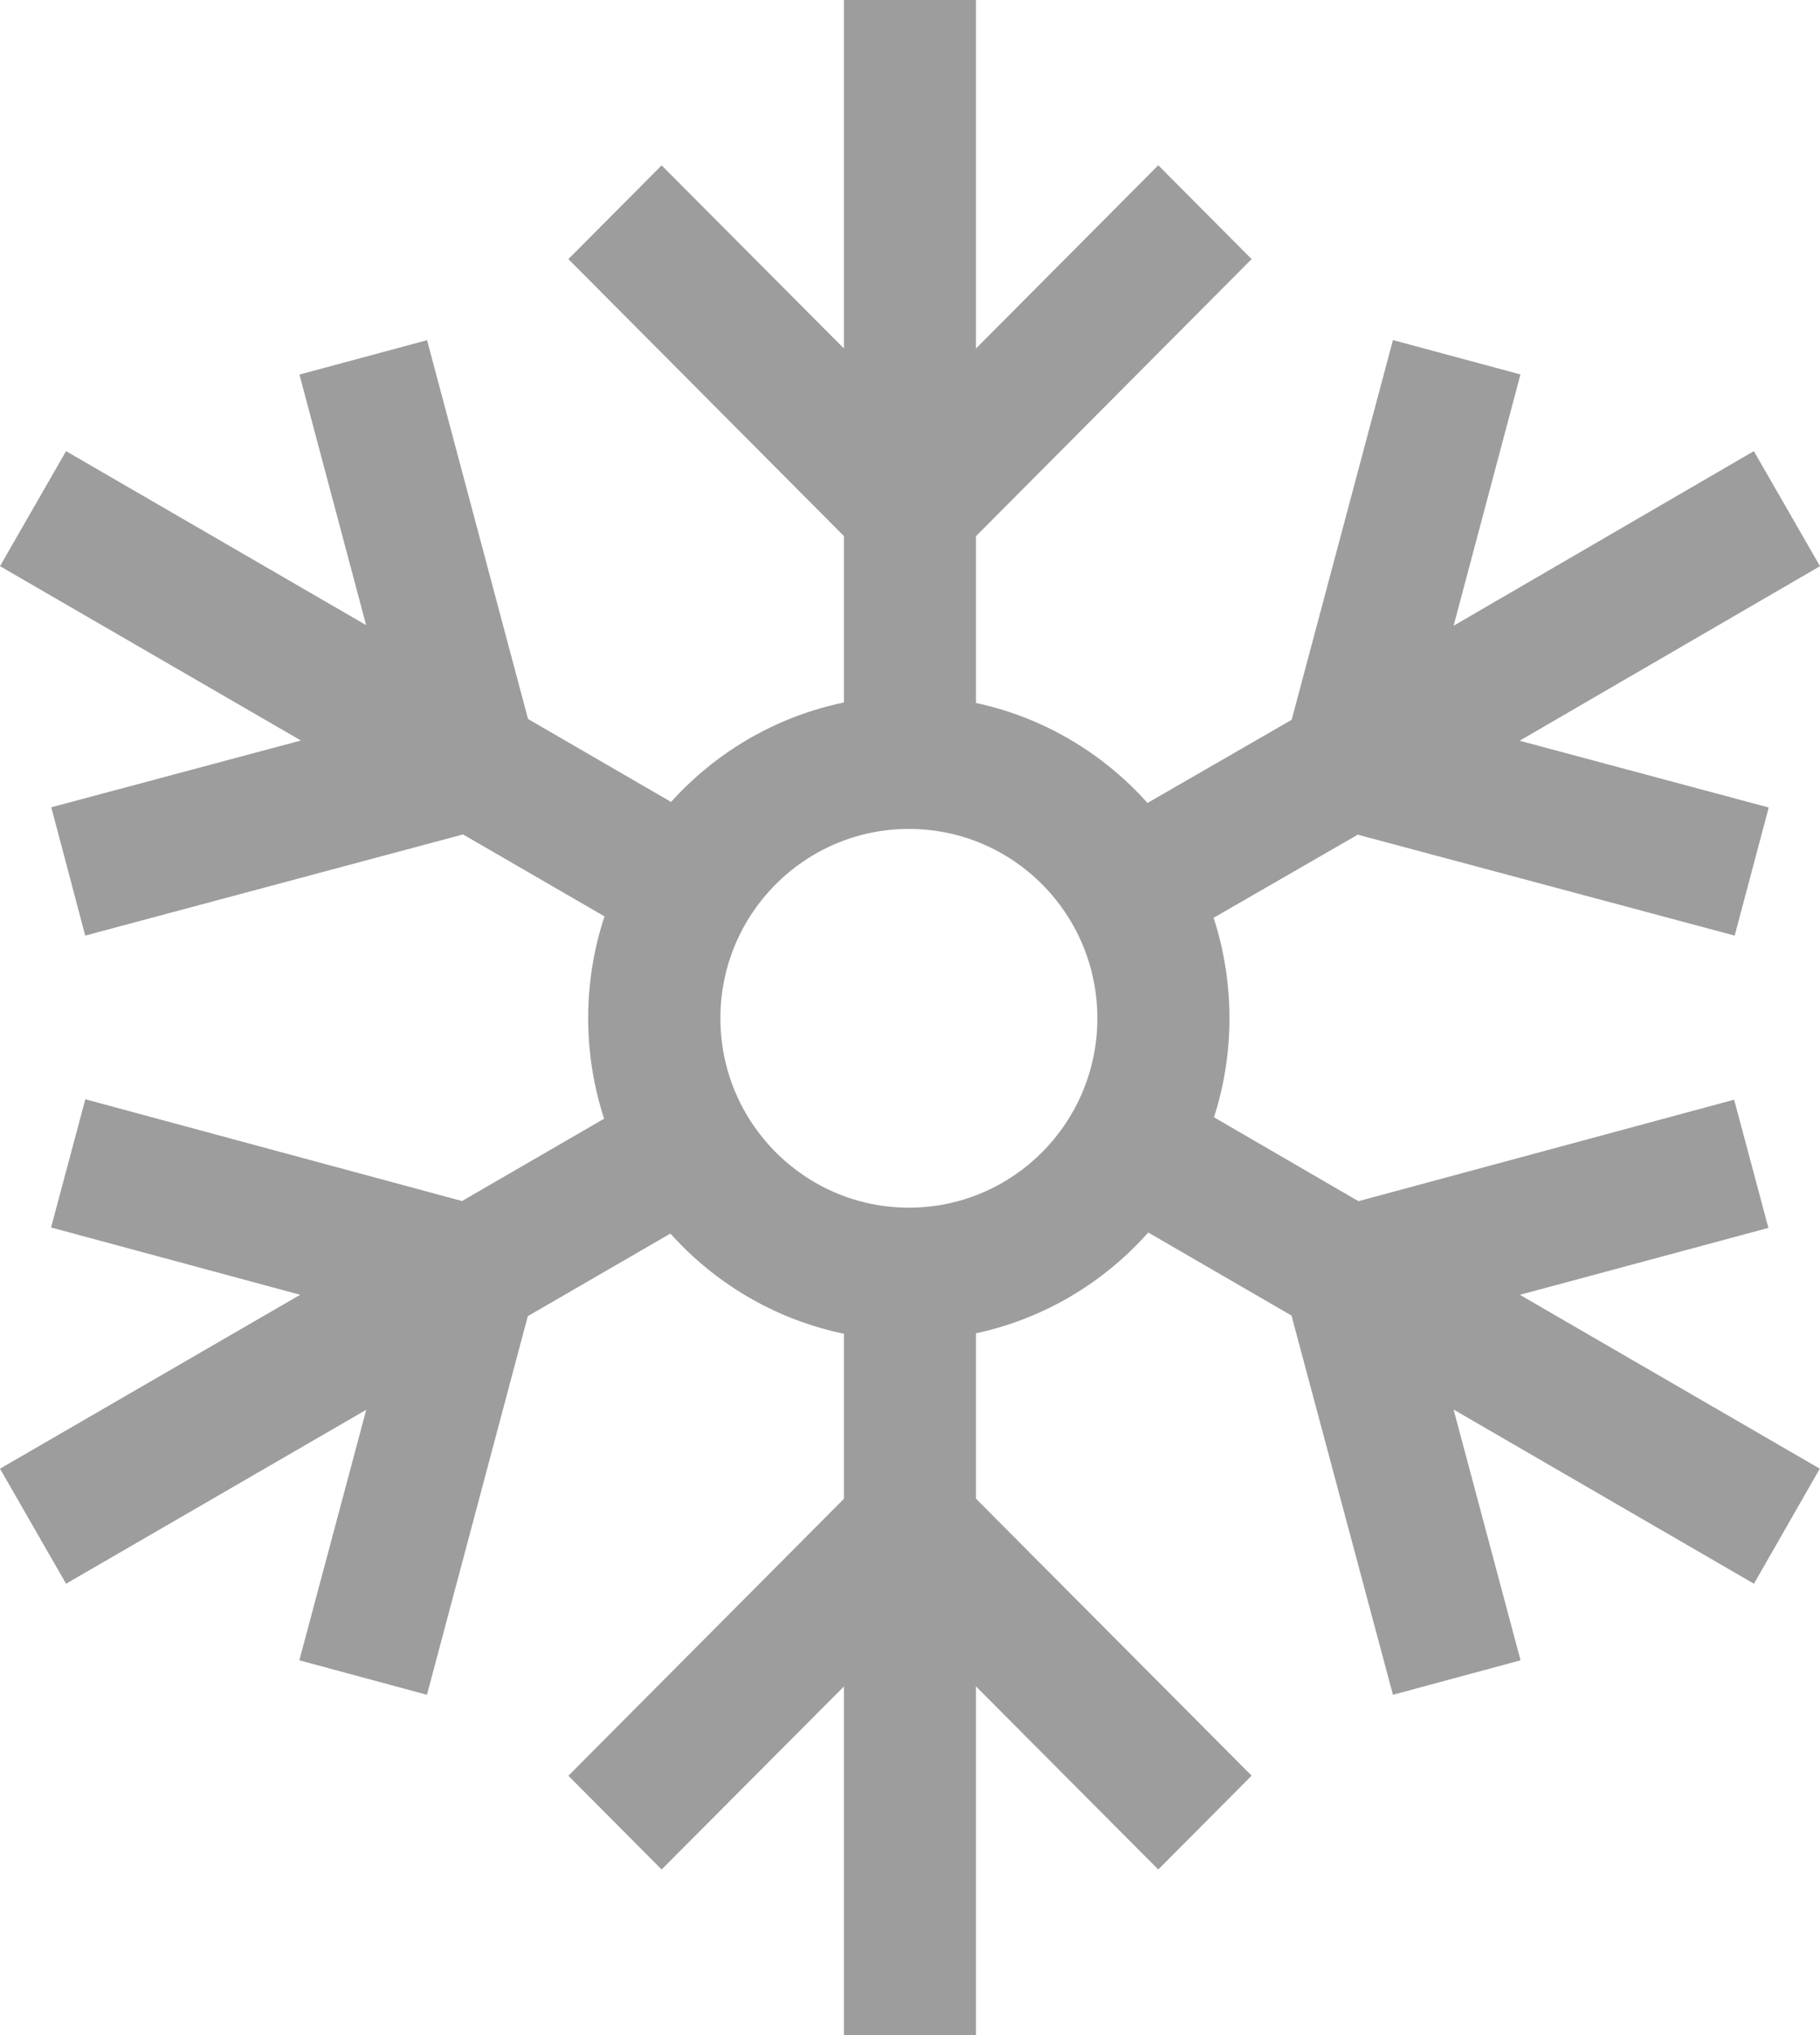 <svg width="17" height="19" viewBox="0 0 17 19" fill="none" xmlns="http://www.w3.org/2000/svg">
<path d="M8.5 5.625L5.309 2.419L6.18 1.544L8.5 3.873L10.819 1.543L11.691 2.419L8.5 5.625ZM9.116 18.999H7.883V11.878H9.116L9.116 18.999ZM9.116 7.128H7.883V-0.001H9.116L9.116 7.128ZM10.819 17.454L8.5 15.126L6.18 17.454L5.309 16.579L8.5 13.373L11.691 16.578L10.819 17.454ZM0.796 8.735L0.479 7.537L3.647 6.69L2.797 3.497L3.989 3.176L5.16 7.567L0.796 8.735ZM16.383 14.786L10.239 11.225L10.857 10.151L12.905 11.34L16.998 13.712L16.383 14.786ZM6.148 8.846L0 5.286L0.617 4.212L6.76 7.772L6.148 8.846ZM13.011 15.823L11.839 11.444L16.198 10.267L16.518 11.464L13.352 12.316L14.203 15.501L13.011 15.823ZM16.203 8.735L11.839 7.567L13.011 3.175L14.202 3.496L13.352 6.69L16.521 7.539L16.203 8.735ZM0.617 14.786L0 13.712L6.148 10.152L6.764 11.226L0.617 14.786ZM10.855 8.846L10.241 7.772L12.289 6.591L16.382 4.212L17 5.286L12.904 7.665L10.855 8.846ZM3.988 15.823L2.796 15.501L3.647 12.316L0.477 11.46L0.797 10.263L5.156 11.44L3.988 15.823ZM8.49 12.514C6.836 12.514 5.494 11.167 5.494 9.506C5.494 7.844 6.835 6.497 8.489 6.497C10.143 6.497 11.484 7.844 11.484 9.506C11.484 11.025 10.363 12.281 8.907 12.485L8.891 12.487C8.771 12.504 8.631 12.514 8.49 12.514ZM8.49 7.739C7.518 7.739 6.729 8.53 6.729 9.507C6.729 10.483 7.518 11.275 8.49 11.275C9.462 11.275 10.25 10.483 10.25 9.507C10.25 8.53 9.462 7.739 8.49 7.739Z" fill="#9D9D9D"/>
</svg>
